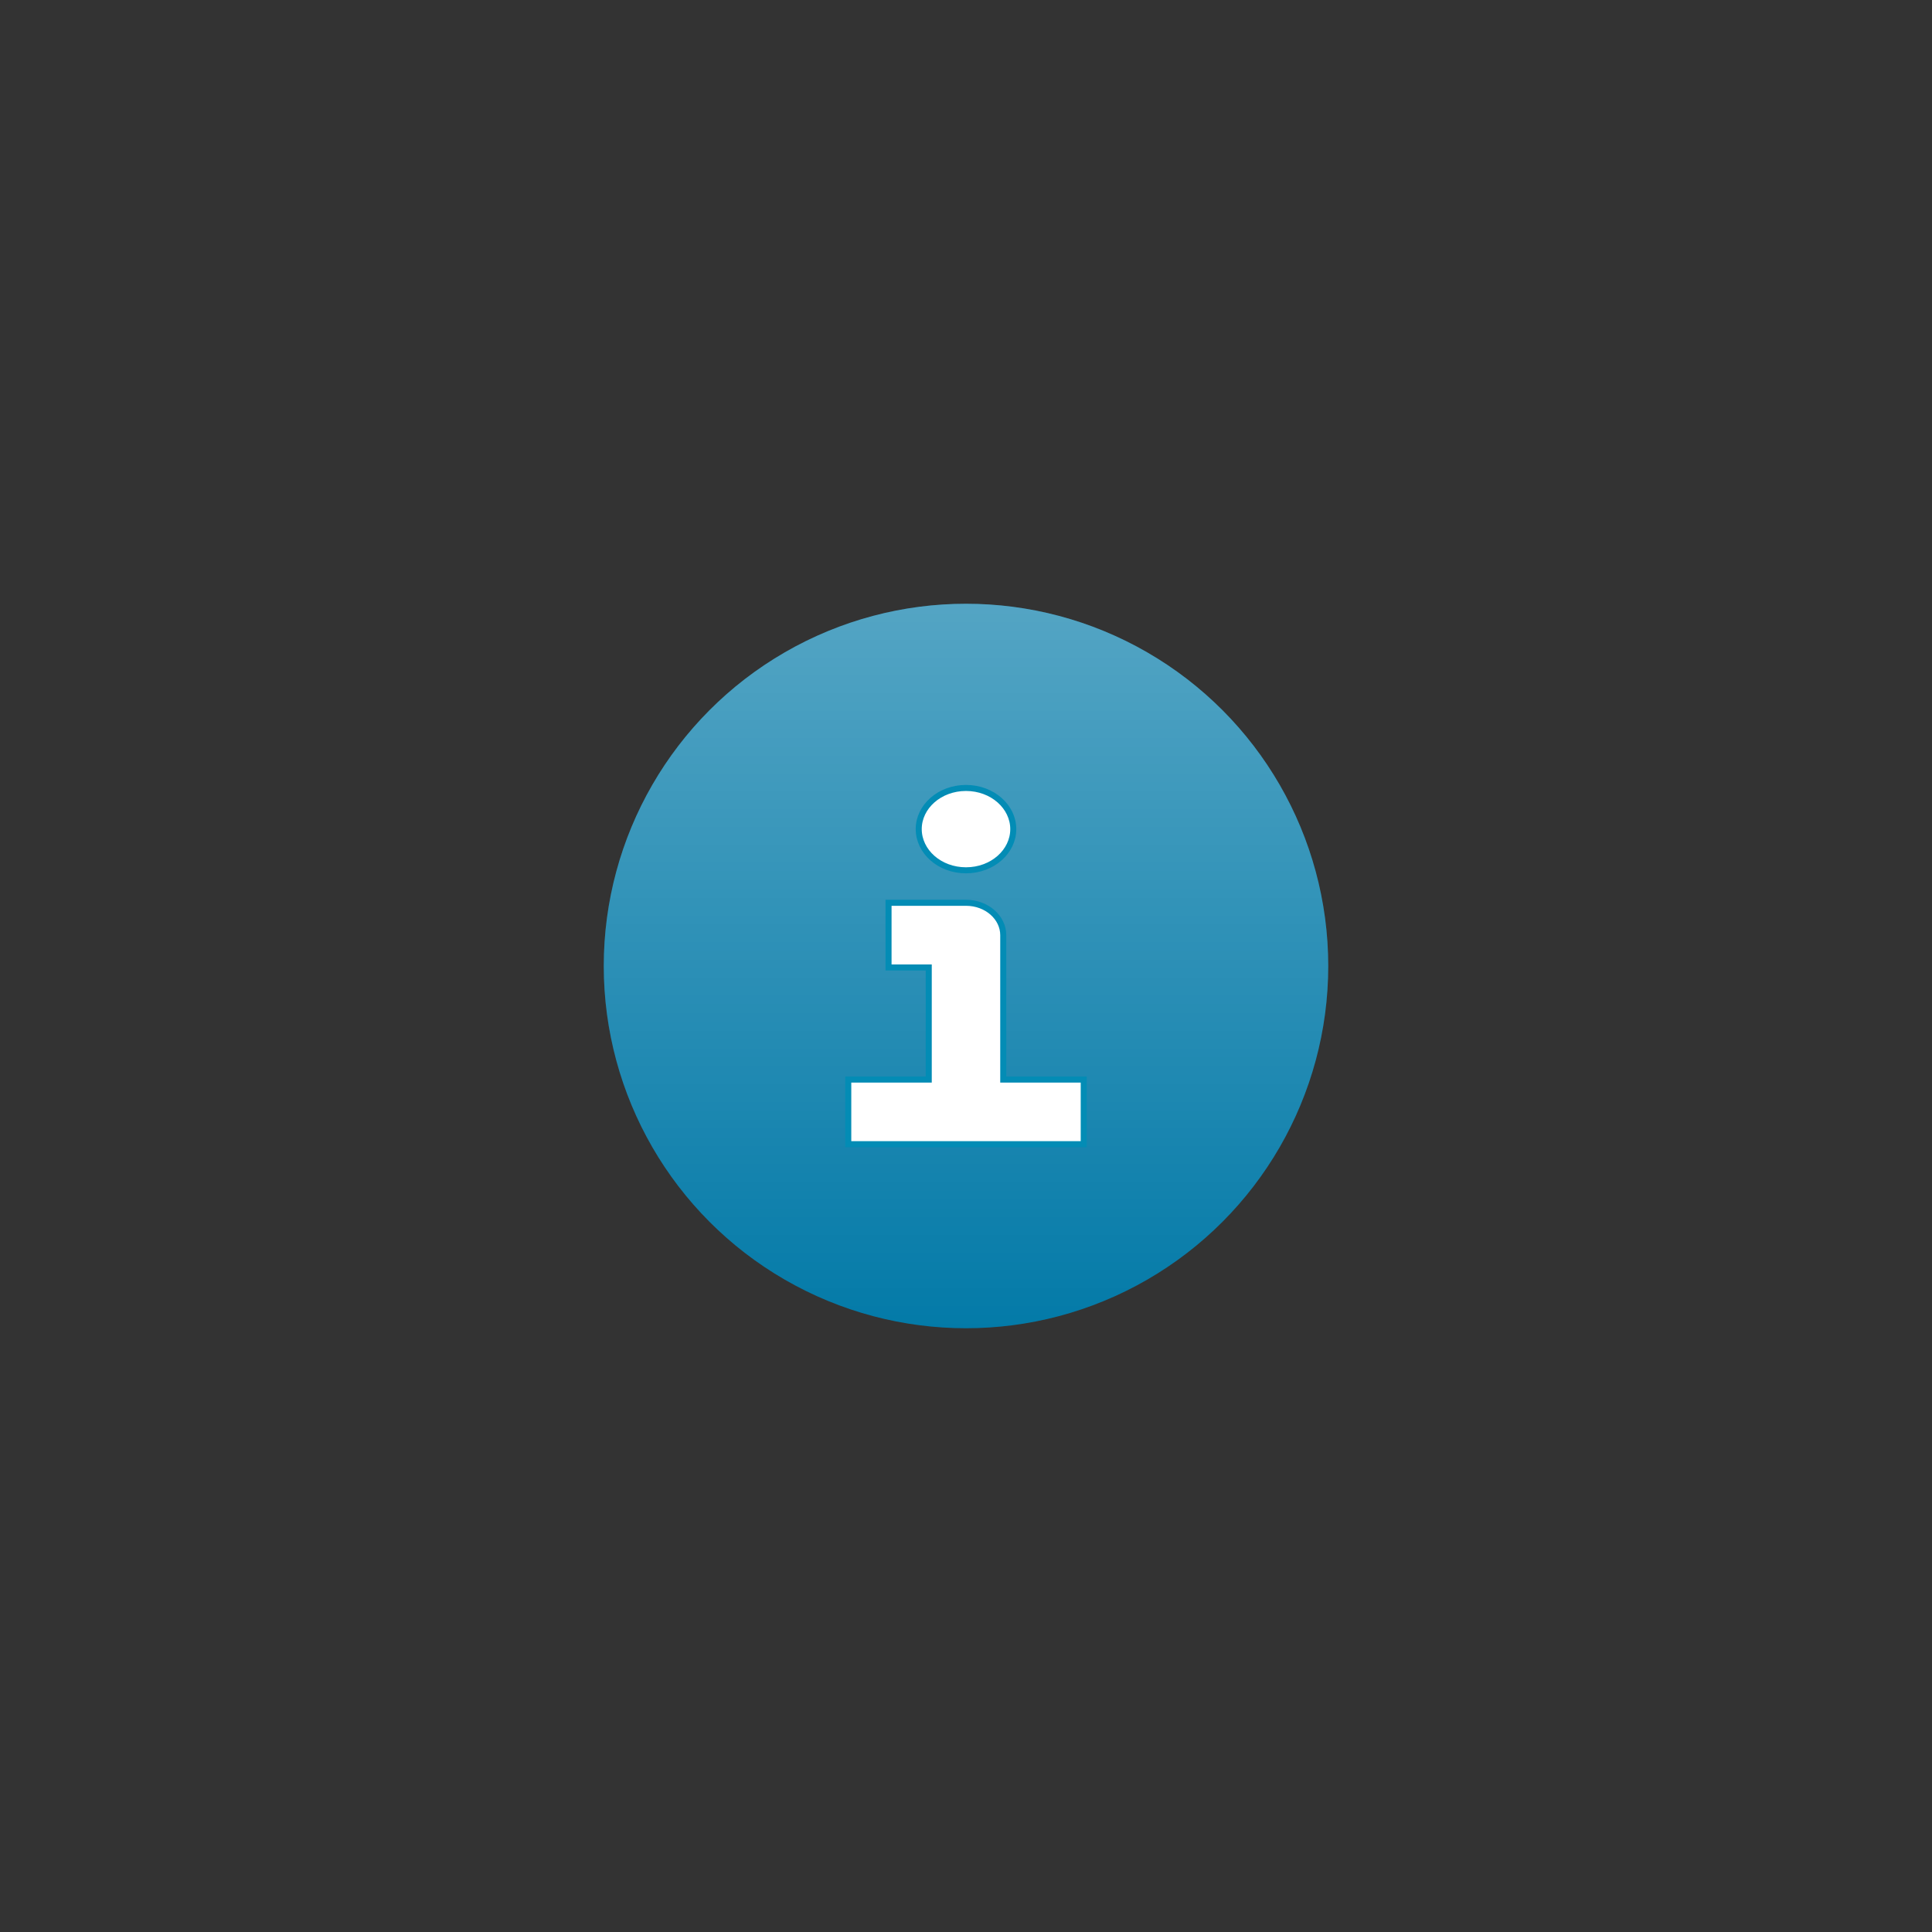 <svg width="32" height="32" viewBox="0 0 32 32" fill="none" xmlns="http://www.w3.org/2000/svg">
<rect x="0" y="0" width="32" height="32" fill="#333333" stroke="none"/>
<circle cx="16" cy="16" r="6" fill="#037AA8"/>
<circle cx="16" cy="16" r="6" fill="url(#paint0_linear)" fill-opacity="0.32" style="mix-blend-mode:overlay"/>
<path d="M16.667 17.881H17.95V18.951H14.05V17.881H15.333H15.383V17.831V16.074V16.024H15.333H14.717V14.953H16C16.347 14.953 16.617 15.199 16.617 15.489V17.831V17.881H16.667ZM16 13.051C16.439 13.051 16.783 13.363 16.783 13.733C16.783 14.104 16.439 14.415 16 14.415C15.561 14.415 15.217 14.104 15.217 13.732C15.217 13.362 15.561 13.051 16 13.051Z" fill="white" stroke="#038CB5" stroke-width="0.1"/>
<defs>
<linearGradient id="paint0_linear" x1="16" y1="10" x2="16" y2="22" gradientUnits="userSpaceOnUse">
<stop stop-color="white"/>
<stop offset="1" stop-color="white" stop-opacity="0"/>
</linearGradient>
</defs>
</svg>
